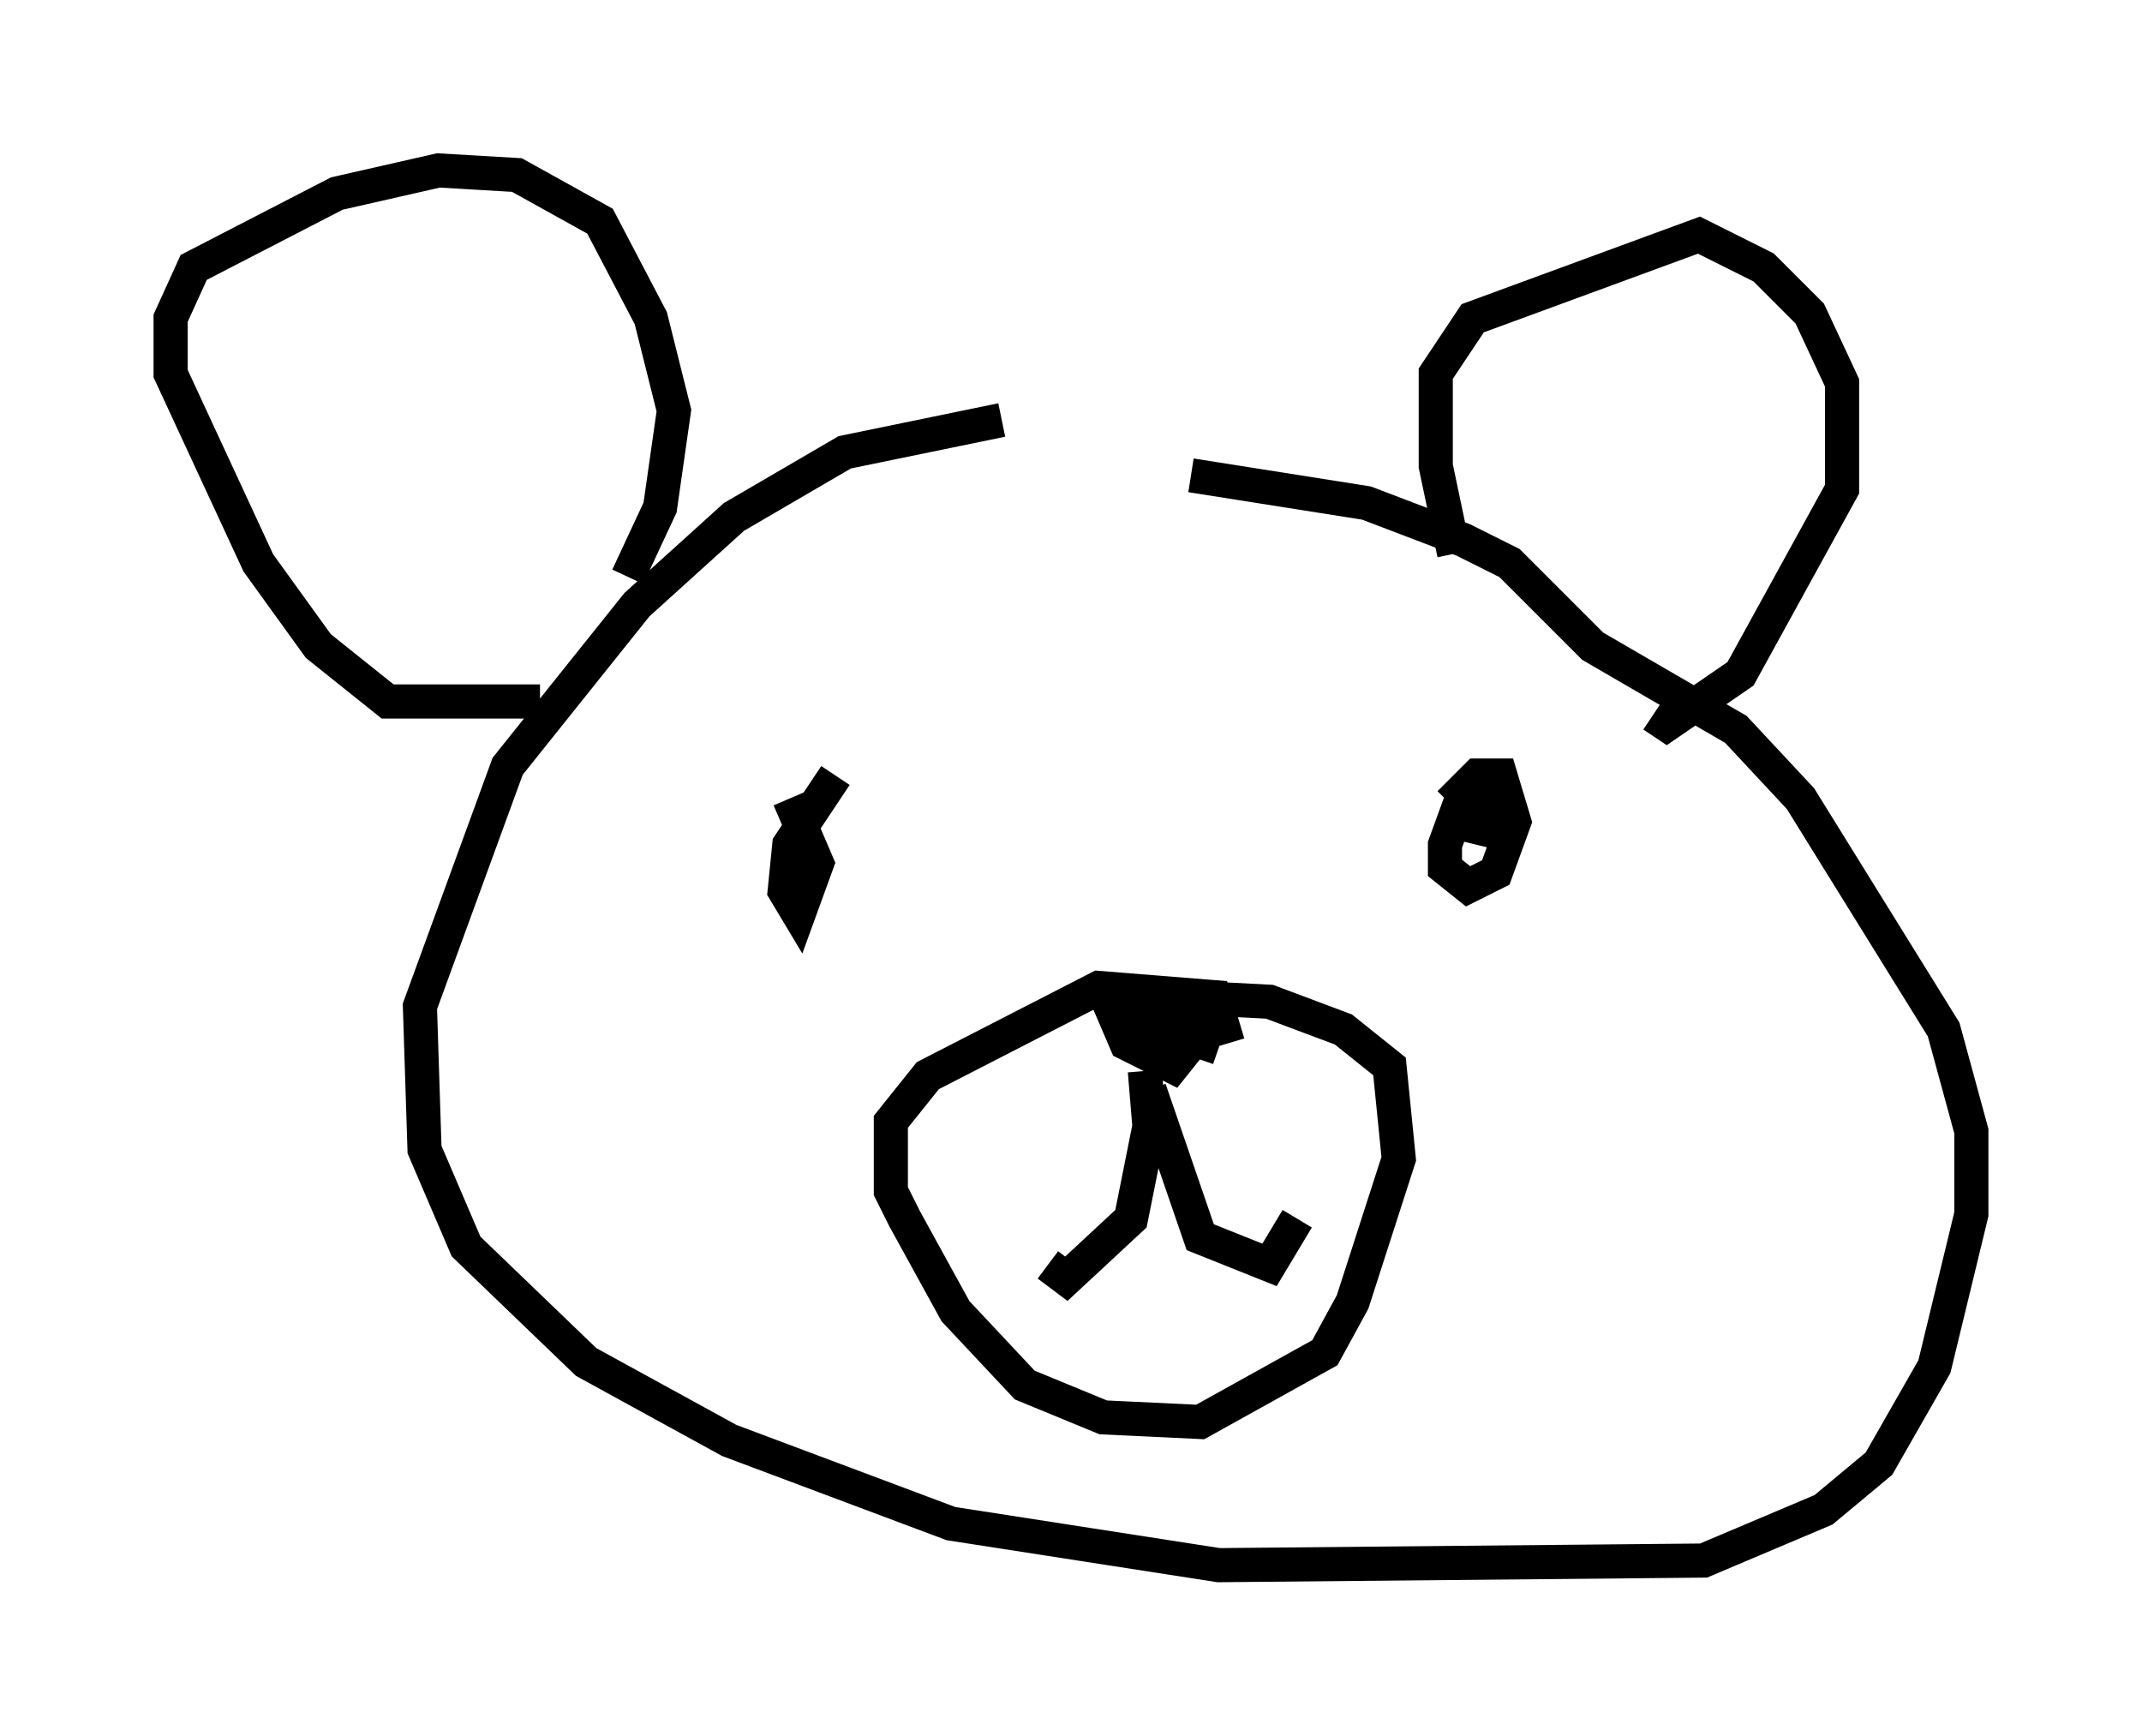 <?xml version="1.0" encoding="utf-8" ?>
<svg baseProfile="full" height="50.866" version="1.1" width="62.773" xmlns="http://www.w3.org/2000/svg" xmlns:ev="http://www.w3.org/2001/xml-events" xmlns:xlink="http://www.w3.org/1999/xlink"><defs /><rect fill="white" height="50.866" width="62.773" x="0" y="0" /><path d="M39.37, 12.713 m-10.013, -0.406 l-4.601, 0.947 -3.248, 1.894 l-2.842, 2.571 -3.789, 4.736 l-2.571, 7.036 0.135, 4.195 l1.218, 2.842 3.518, 3.383 l4.195, 2.3 6.495, 2.436 l7.848, 1.218 14.208, -0.135 l3.518, -1.488 1.624, -1.353 l1.624, -2.842 1.083, -4.465 l0.0, -2.436 -0.812, -2.977 l-4.195, -6.766 -1.894, -2.03 l-4.195, -2.436 -2.436, -2.436 l-1.353, -0.677 -2.842, -1.083 l-5.142, -0.812 m-10.419, 8.796 l-1.353, 2.03 -0.135, 1.353 l0.406, 0.677 0.541, -1.488 l-0.812, -1.894 m20.703, -0.947 l-0.541, 2.3 0.406, -1.624 l-0.812, 0.135 -0.541, 1.488 l0.0, 0.677 0.677, 0.541 l0.812, -0.406 0.541, -1.488 l-0.406, -1.353 -0.677, 0.0 l-0.812, 0.812 m-6.495, 7.036 l-0.406, -1.353 -3.383, -0.271 l-5.007, 2.571 -1.083, 1.353 l0.0, 2.03 0.406, 0.812 l1.488, 2.706 2.03, 2.165 l2.3, 0.947 2.842, 0.135 l3.654, -2.03 0.812, -1.488 l1.353, -4.195 -0.271, -2.706 l-1.353, -1.083 -2.165, -0.812 l-2.571, -0.135 m1.083, 1.488 l-3.112, -1.083 0.406, 0.947 l1.353, 0.677 0.541, -0.677 l-0.135, -0.677 -1.353, 0.135 m0.135, 1.353 l0.135, 1.624 -0.541, 2.706 l-1.894, 1.759 -0.541, -0.406 m2.977, -5.142 l1.488, 4.33 2.03, 0.812 l0.812, -1.353 m4.601, -19.486 l-0.541, -2.571 0.0, -2.706 l1.083, -1.624 6.631, -2.436 l1.894, 0.947 1.353, 1.353 l0.947, 2.03 0.0, 3.112 l-2.977, 5.413 -2.165, 1.488 l-0.406, -0.271 m-32.611, -0.406 l-4.465, 0.0 -2.03, -1.624 l-1.759, -2.436 -2.571, -5.548 l0.0, -1.624 0.677, -1.488 l4.195, -2.165 2.977, -0.677 l2.3, 0.135 2.436, 1.353 l1.488, 2.842 0.677, 2.706 l-0.406, 2.842 -0.947, 2.03 " fill="none" stroke="black" stroke-width="1" /></svg>